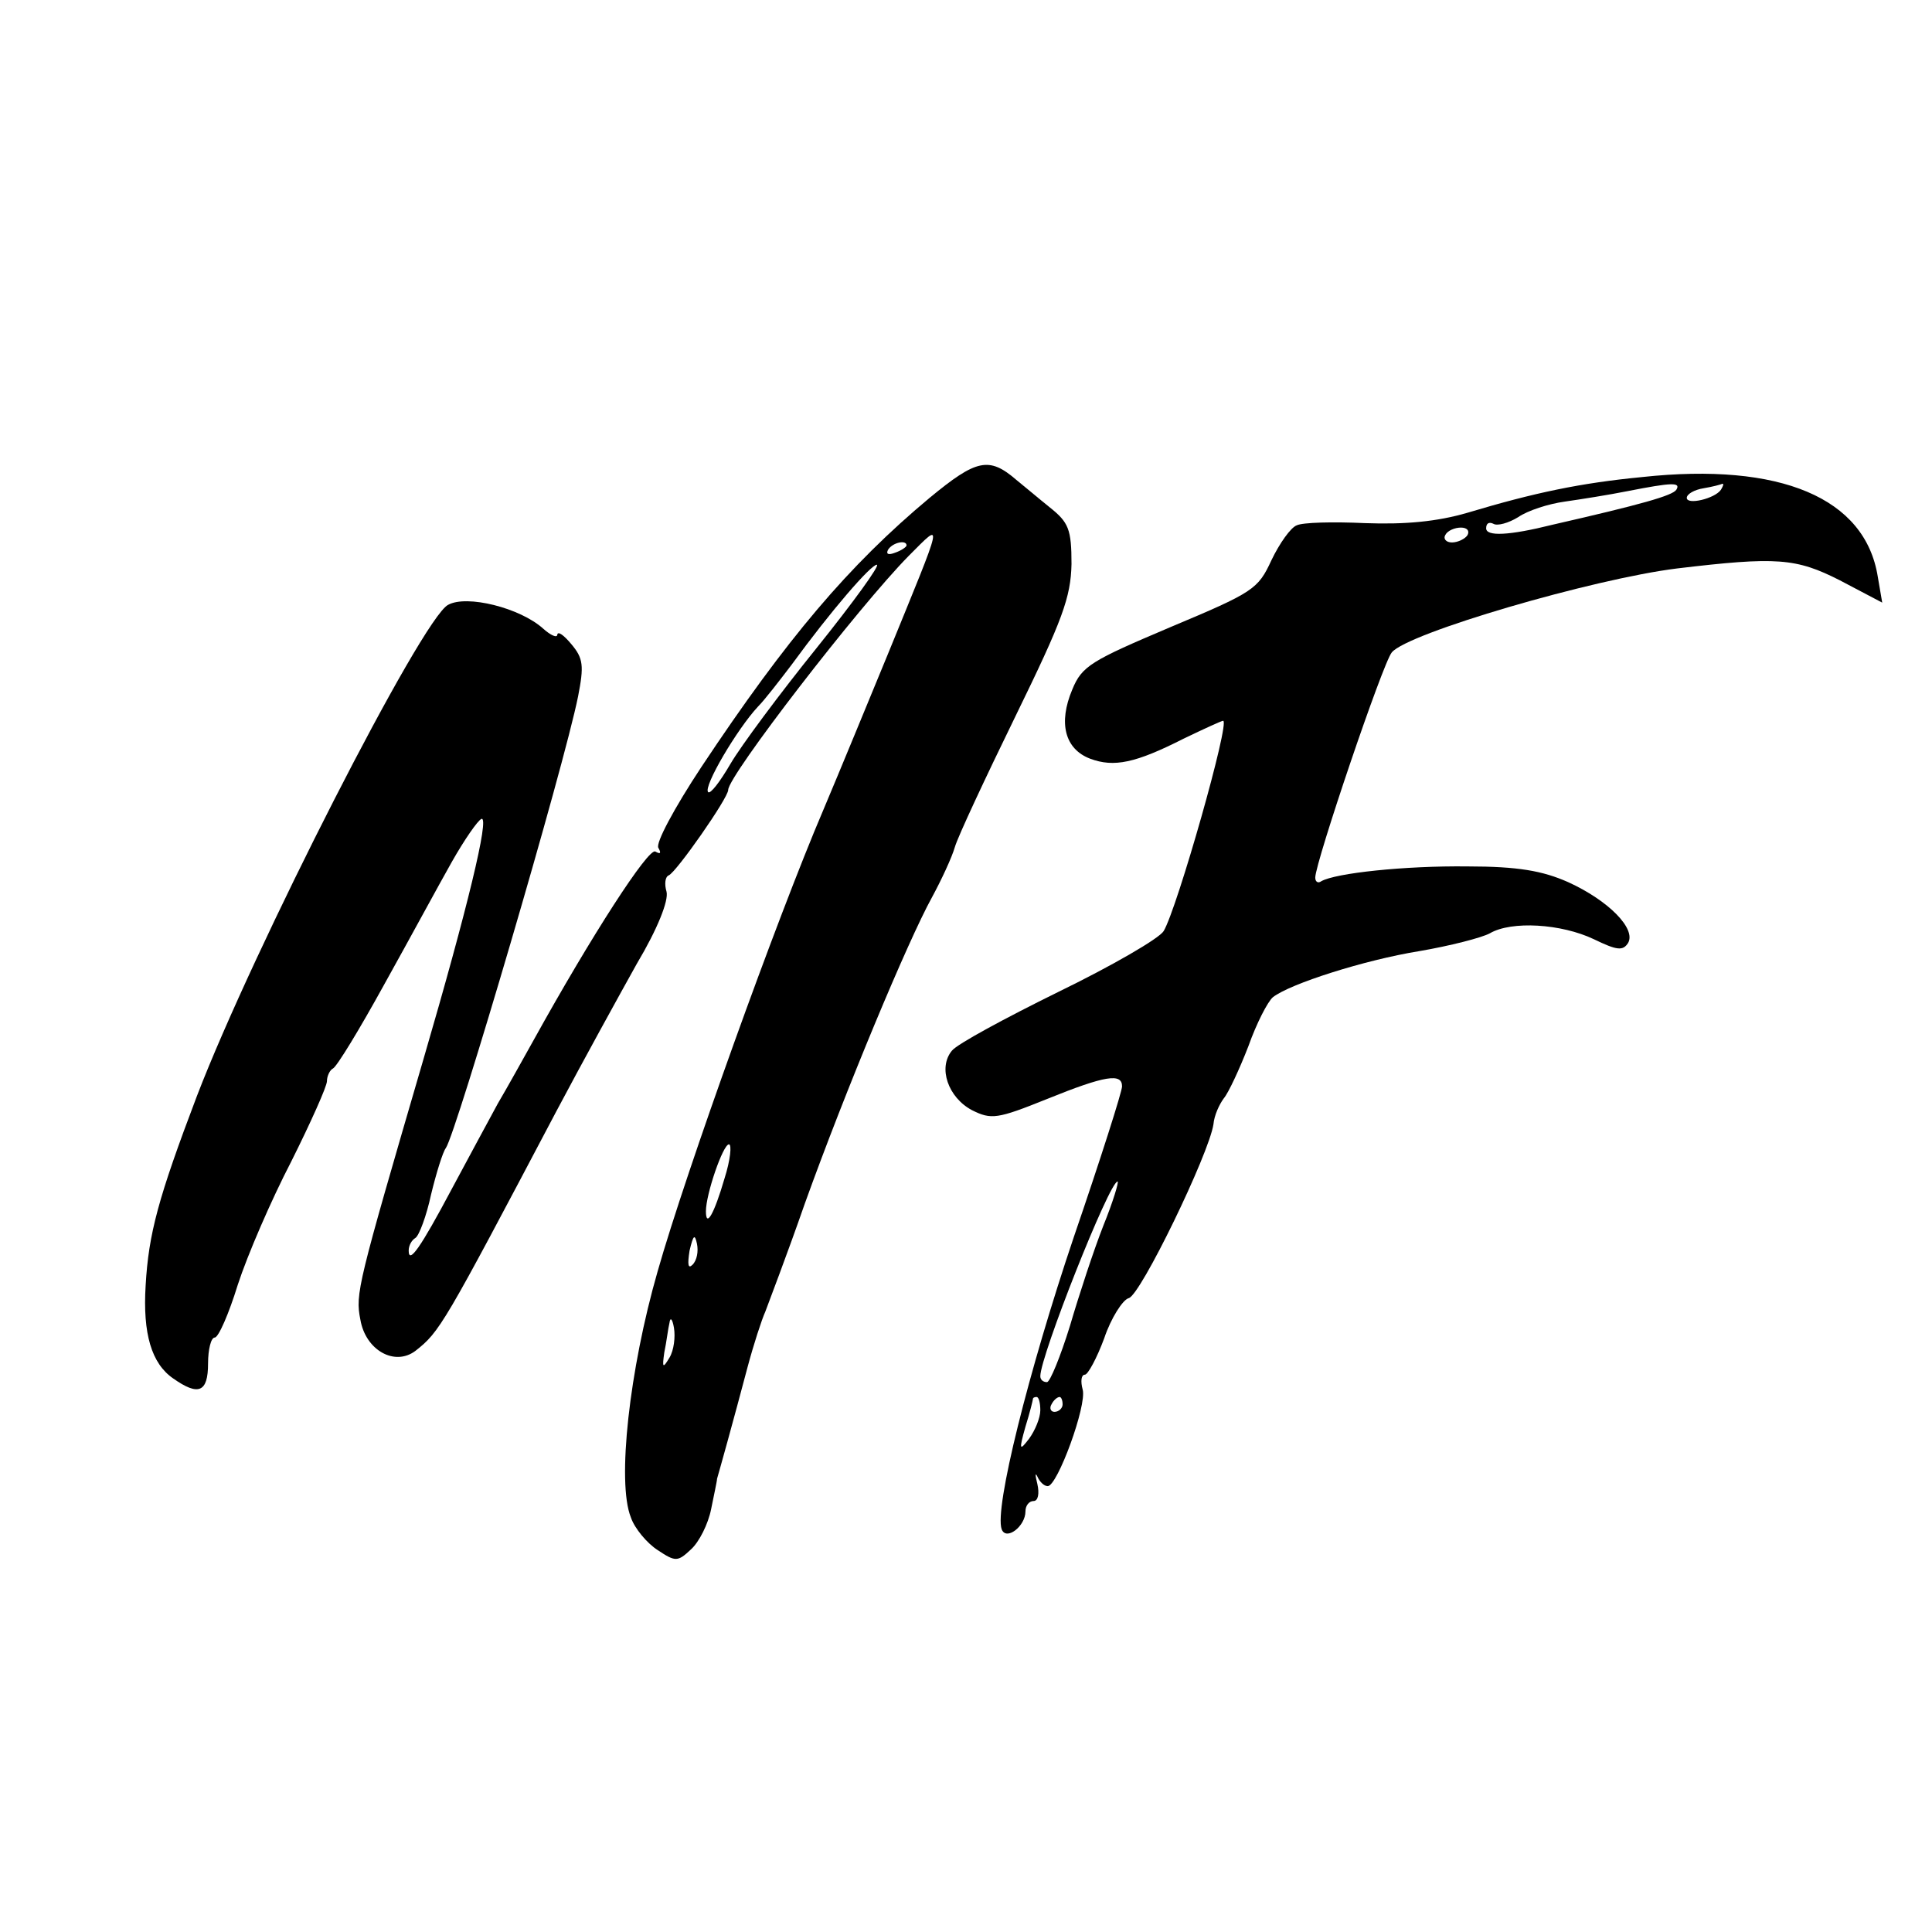 <?xml version="1.0" standalone="no"?>
<!DOCTYPE svg PUBLIC "-//W3C//DTD SVG 20010904//EN"
 "http://www.w3.org/TR/2001/REC-SVG-20010904/DTD/svg10.dtd">
<svg version="1.0" xmlns="http://www.w3.org/2000/svg"
 width="260pt" height="260pt" viewBox="0 0 260 260"
 preserveAspectRatio="xMidYMid meet">
<g transform="translate(0,260) scale(0.1,-0.1)"
fill="#000000" stroke="none">
<path d="M1251 1930 c-109 -91 -192 -189 -307 -362 -37 -56 -62 -103 -58 -109
4 -7 3 -9 -4 -5 -9 6 -86 -113 -164 -254 -14 -25 -35 -63 -48 -85 -12 -22 -40
-74 -62 -115 -42 -79 -58 -102 -58 -83 0 7 4 14 9 17 5 3 15 30 21 58 7 29 16
58 20 63 14 20 159 513 178 608 8 41 7 51 -9 70 -10 12 -18 18 -19 13 0 -5 -9
-1 -19 8 -31 28 -103 46 -128 32 -35 -18 -262 -463 -338 -661 -52 -137 -65
-185 -69 -255 -4 -65 8 -105 37 -125 34 -24 47 -19 47 20 0 19 4 35 9 35 5 0
19 32 31 71 13 40 45 114 72 166 26 52 48 101 48 108 0 7 4 15 8 17 5 2 36 53
69 113 34 61 74 135 91 165 17 30 35 56 40 58 11 3 -19 -121 -78 -323 -89
-305 -92 -316 -85 -351 7 -41 46 -63 74 -42 33 26 37 33 190 323 35 66 84 155
108 198 28 47 43 85 40 97 -3 10 -2 20 3 22 10 4 80 104 80 115 0 19 175 246
243 315 47 47 48 54 -28 -132 -26 -63 -65 -158 -87 -210 -62 -145 -185 -487
-223 -621 -38 -132 -55 -284 -36 -331 5 -15 22 -35 36 -44 24 -16 27 -16 45 1
11 10 23 34 27 54 4 20 8 38 8 41 1 3 7 25 14 50 7 25 19 70 27 100 8 30 19
64 24 75 4 11 29 76 53 145 55 153 139 354 171 412 13 24 27 54 31 68 4 14 41
93 82 177 63 129 74 159 75 204 0 47 -4 56 -29 76 -15 12 -35 29 -45 37 -37
32 -54 28 -117 -24z m-31 -64 c0 -2 -7 -7 -16 -10 -8 -3 -12 -2 -9 4 6 10 25
14 25 6z m-121 -138 c-50 -62 -102 -132 -116 -156 -14 -24 -27 -41 -30 -38 -7
7 39 85 67 115 9 9 29 35 45 56 54 74 107 135 115 135 5 0 -32 -51 -81 -112z
m-124 -714 c-14 -48 -25 -67 -25 -44 0 23 23 90 31 90 4 0 2 -21 -6 -46z m-43
-116 c-6 -6 -7 0 -4 19 5 21 7 23 10 9 2 -10 0 -22 -6 -28z m-31 -125 c-9 -15
-10 -14 -7 7 3 14 5 32 7 40 1 8 4 5 6 -7 2 -12 0 -30 -6 -40z"/>
<path d="M2210 1958 c-83 -8 -145 -21 -235 -48 -41 -12 -84 -16 -138 -14 -43
2 -84 1 -92 -3 -8 -3 -23 -24 -34 -47 -18 -39 -24 -43 -136 -90 -106 -45 -119
-52 -132 -84 -19 -45 -10 -80 24 -93 32 -12 61 -6 126 27 27 13 51 24 53 24
10 0 -62 -253 -80 -283 -6 -10 -70 -47 -142 -82 -71 -35 -136 -70 -143 -79
-19 -23 -5 -63 27 -80 26 -13 34 -12 101 15 79 32 101 35 101 17 0 -7 -29 -98
-65 -203 -61 -181 -107 -365 -97 -393 6 -16 32 4 32 24 0 8 5 14 11 14 6 0 8
10 5 23 -3 12 -3 16 0 10 3 -7 9 -13 14 -13 13 0 53 109 47 130 -3 11 -2 20 3
20 4 0 16 22 26 49 9 27 25 52 33 54 16 4 108 194 114 234 1 12 8 27 14 35 6
7 21 39 33 70 11 31 26 60 33 66 23 18 123 50 197 62 41 7 84 18 95 24 29 17
96 13 140 -8 31 -15 39 -16 46 -5 11 19 -26 57 -81 82 -34 15 -67 21 -135 21
-85 1 -178 -9 -197 -20 -4 -3 -8 -1 -8 5 0 20 91 289 103 303 21 26 271 99
384 113 134 16 160 14 219 -16 l57 -30 -6 35 c-17 106 -131 154 -317 134z m46
-17 c-5 -8 -48 -20 -166 -47 -60 -15 -90 -16 -90 -5 0 7 4 9 10 6 5 -3 20 1
33 9 13 9 41 18 63 21 21 3 59 9 84 14 61 12 72 12 66 2z m60 0 c-8 -12 -46
-21 -46 -11 0 5 10 11 23 13 12 2 23 5 25 6 2 0 1 -3 -2 -8z m-341 -61 c-3 -5
-13 -10 -21 -10 -8 0 -12 5 -9 10 3 6 13 10 21 10 8 0 12 -4 9 -10z m-490
-929 c-13 -33 -33 -94 -45 -135 -13 -42 -27 -76 -31 -76 -5 0 -9 3 -9 8 0 27
93 262 104 262 2 0 -6 -27 -19 -59z m-85 -249 c0 -10 -7 -27 -15 -38 -13 -17
-14 -16 -5 16 6 19 10 36 10 37 0 2 2 3 5 3 3 0 5 -8 5 -18z m30 8 c0 -5 -5
-10 -11 -10 -5 0 -7 5 -4 10 3 6 8 10 11 10 2 0 4 -4 4 -10z"/>
</g>
</svg>
